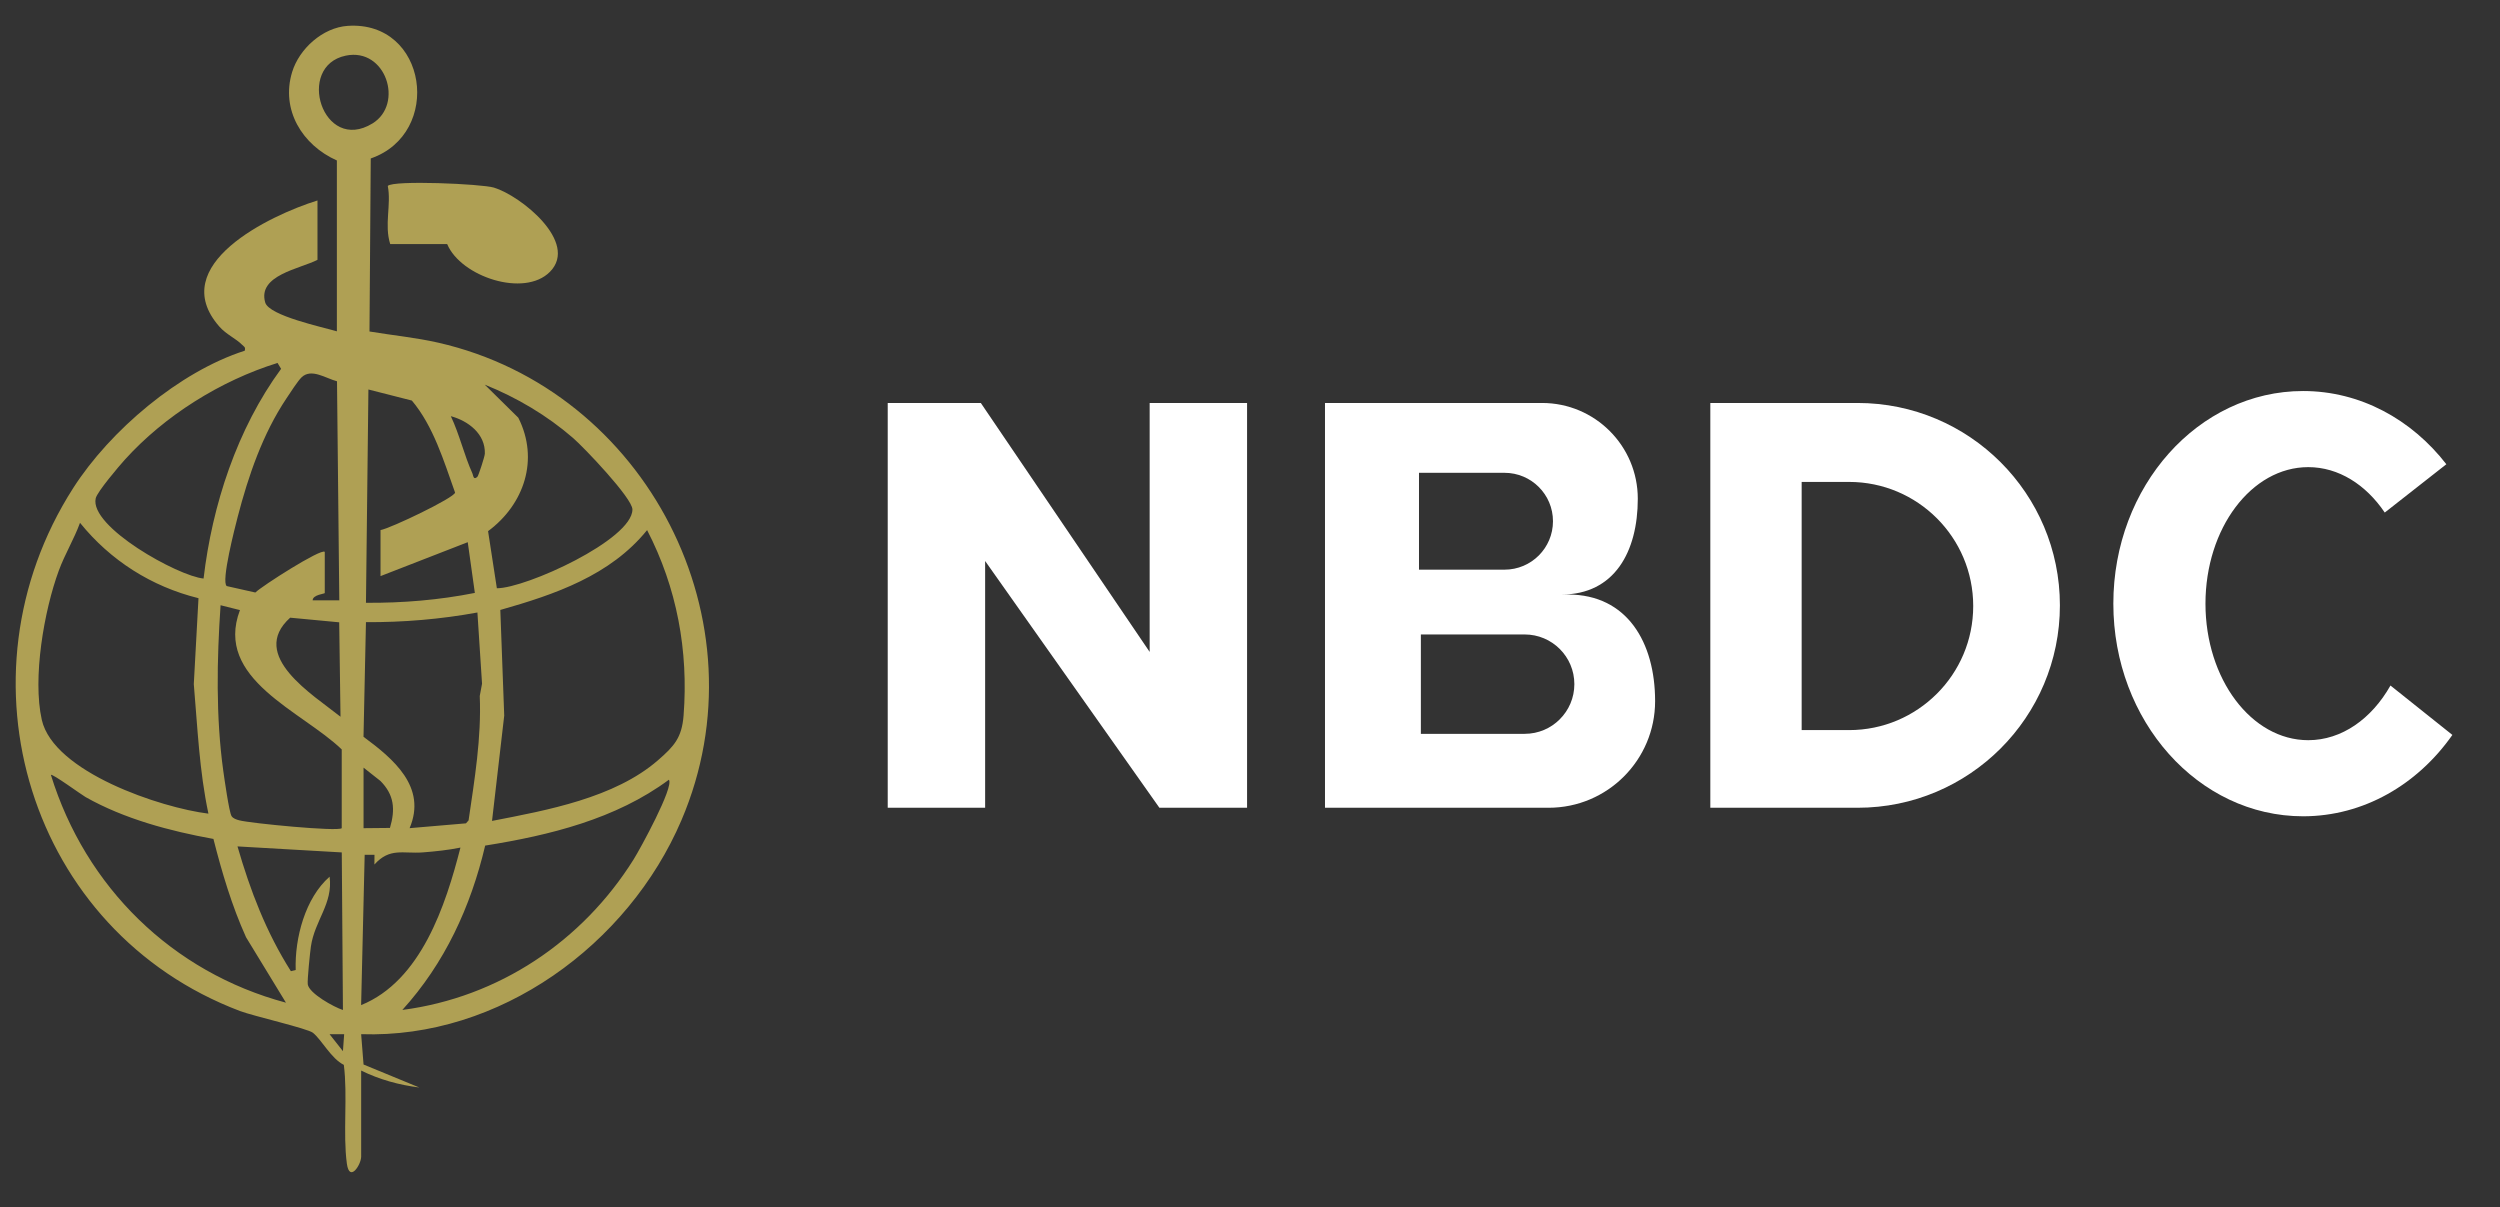 <svg id="Layer_1" data-name="Layer 1" xmlns="http://www.w3.org/2000/svg" viewBox="0 0 1069.93 516.57">
  <rect x="0" y="0" width="1069.93" height="516.57" fill="#333333" stroke="none"/>
  <defs>
    <style>
      .cls-1 {
        fill: #afa054;
      }

      .cls-2 {
        fill: #fff;
      }
    </style>
  </defs>
  <g>
    <path class="cls-1" d="M144.18,68.68c-14.8-6.57-24.08-21.67-19.16-37.83,3.05-9.99,13.09-19.06,23.79-19.78,34.12-2.29,40.86,46.02,9.86,56.75l-.54,74.05c9.84,1.65,19.68,2.57,29.44,4.79,89.18,20.32,140.37,119.38,104.09,204.33-22.77,53.33-78.01,93.64-137.1,91.61l1.03,12.99,23.87,9.83c-8.6-1.06-17.16-3.41-24.89-7.25v36.82c0,3.45-4.99,11.29-6.12,3.02-1.74-12.79.4-29.07-1.3-42.27-5.43-2.69-9.43-10.68-13.23-13.74-2.28-1.83-25.57-7.17-31.17-9.29C12.43,398.56-20.49,289.84,31.31,208.9c15.79-24.67,45.48-49.86,73.44-58.81.39-1.62-.26-1.66-1.11-2.51-2.72-2.75-6.78-4.4-9.79-7.84-23.07-26.33,21.75-47.65,42.02-53.95v25.41c-7.46,3.86-25.74,6.54-22.37,18.25,1.64,5.7,24.77,10.58,30.67,12.35v-73.13ZM148.04,23.8c-21.71,4.44-9.93,42.11,11.39,29.02,13.54-8.32,5.73-32.52-11.39-29.02ZM87.12,247.6c3.68-31.4,14.35-64.09,33.18-89.75l-1.52-2.52c-24.29,7.53-48.34,22.56-65.38,41.43-2.5,2.77-11.81,13.72-12.44,16.5-2.77,12.19,35.23,33.31,46.16,34.34ZM138.99,236.19v17.63c0,.31-5.16.69-5.19,3.1l11.41.02-.98-93.76c-4.89-1.28-10.95-5.69-15.15-1.71-1.62,1.54-5.01,6.82-6.5,9.05-10.13,15.13-16.3,33.14-20.86,50.71-1.1,4.26-7.22,27.87-4.67,29.6l12.23,2.75c2.6-2.64,28.24-19.05,29.69-17.39ZM212.64,251.76c12.35.03,58.02-20.78,58.02-33.72,0-4.83-20.74-26.55-25.38-30.57-11.18-9.69-24.11-17.35-37.82-22.85l14.36,14.15c9.01,17.84,2.54,37.09-12.94,48.55l3.76,24.43ZM162.85,226.86c4.35-.75,31.57-13.81,31.91-16.04-4.8-13.46-9.26-28.42-18.49-39.39l-18.6-4.74-1.05,91.29c15.64.11,31.31-1.18,46.6-4.23l-3.04-21.71-37.33,14.52v-19.71ZM204.32,204.04c.44-.41,3.13-8.6,3.18-9.89.27-8.45-7.1-14.03-14.56-16.04,3.71,7.78,5.7,16.67,9.23,24.47.42.93.39,3.11,2.16,1.45ZM84.94,256.01c-20.18-5-37.69-16.16-50.7-32.26-2.57,7.05-6.49,13.42-9.09,20.49-6.31,17.15-11.28,45.98-7.27,63.8,5.04,22.43,51.02,37.69,71.32,40.18-3.89-18.27-4.66-36.86-6.26-55.44l2.01-36.76ZM210.57,351.33c23.58-4.57,52.43-9.82,71.02-25.96,6.9-5.99,10.22-9.64,10.96-19.12,2.15-27.77-2.86-54.75-15.61-79.38-15.74,19.45-39.52,27.56-62.82,34.17l1.67,45.22-5.22,45.07ZM146.25,354.44v-33.71c-17.03-16.42-54.73-30.09-43.56-59.63l-8.29-2.08c-1.59,23.27-2.05,47.75,1.16,70.91.45,3.23,2.5,17.65,3.52,19.3.66,1.09,2.15,1.53,3.34,1.85,4.68,1.26,42.28,4.91,43.84,3.36ZM204.33,262.13c-15.68,2.88-31.72,4.23-47.71,4.14l-1.05,49.06c12.71,9.38,27.24,21.43,19.73,39.1l24.12-2.06,1.12-1.26c2.57-17.63,5.54-35.34,4.78-53.24l.98-5.26-1.98-30.49ZM145.16,266.33l-20.97-1.98c-18.03,16.22,9.94,33.1,21.54,42.39l-.56-40.41ZM155.59,328.51v25.93l11.3-.11c2.35-7.95,1.85-14.14-4.08-20.11l-7.22-5.7ZM122.38,429.12l-17.09-28.02c-6.09-13.51-10.3-27.71-13.95-42.06-18.62-3.37-38.17-8.56-54.7-17.91-1.81-1.02-14.23-10.12-14.86-9.5,14.84,48.02,51.9,84.46,100.6,97.49ZM172.18,432.23c41.32-5.4,77.03-29.38,98.97-64.39,2.77-4.42,17.38-31.06,15.12-34.14-22.72,16.85-51.07,23.79-78.63,28.19-6.16,26.17-17.33,50.4-35.45,70.34ZM146.26,364.81l-44.62-2.57c5.48,18.97,12.27,36.7,22.85,53.4l2.06-.51c-.45-13.65,4.07-30.8,14.51-39.93,1.53,11.51-6.35,18.66-8,29.85-.36,2.47-1.61,14.55-1.34,16.24.6,3.87,11.17,9.73,15.05,10.96l-.5-67.44ZM154.55,430.16c25.65-10.41,36.18-42.68,42.51-67.42-5.16,1.06-10.83,1.66-16.08,2.06-8.5.65-14.13-2.17-20.74,5.19l.03-4.15-4.2-.02-1.52,64.33ZM147.29,442.6l-6.23.02,5.71,7.25.52-7.26Z"/>
    <path class="cls-1" d="M167,104.46c-2.62-8.33.53-16.84-1.04-24.89,2.28-2.53,40.14-.89,45.44.72,11.45,3.47,36.38,23.41,23.98,36.02-10.96,11.14-38.15,2.11-44-11.85h-24.38Z"/>
  </g>
  <g>
    <polygon class="cls-2" points="379.92 345.7 379.92 172.46 419.76 172.46 492.02 279 492.02 172.46 533.71 172.46 533.71 345.7 496.19 345.7 421.61 240.09 421.61 345.7 379.92 345.7"/>
    <path class="cls-2" d="M699.17,267.8c-6.16-8.26-15.48-13.36-28.08-13.36h-2.78c22.64,0,32.62-18.35,32.62-40.99,0-11.32-4.58-21.56-12.01-28.99-7.42-7.42-17.66-12-28.98-12h-92.88v173.24h95.66c25.19,0,45.62-20.43,45.62-45.63,0-12.6-3.01-24.01-9.17-32.27ZM607.3,202.35h36.6c11.45,0,20.73,9.27,20.73,20.72,0,5.73-2.32,10.9-6.07,14.66-3.75,3.75-8.94,6.07-14.67,6.07h-36.6v-41.45ZM667.55,307.83c-3.84,3.86-9.16,6.23-15.03,6.23h-44.43v-42.53h44.43c11.74,0,21.26,9.52,21.26,21.26,0,5.87-2.38,11.19-6.23,15.03Z"/>
    <path class="cls-2" d="M794.96,172.46h-62.99v173.24h62.99c23.92,0,45.58-9.7,61.25-25.37,15.67-15.67,25.37-37.33,25.37-61.25,0-47.85-38.78-86.62-86.62-86.62ZM828.92,296.9c-9.62,9.62-22.89,15.56-37.55,15.56h-20.31v-106.21h20.31c29.32,0,53.11,23.77,53.11,53.11,0,14.67-5.94,27.94-15.56,37.55Z"/>
    <path class="cls-2" d="M1023.05,293.39c-8.03,14.2-20.81,23.39-35.19,23.39-24.29,0-43.98-26.16-43.98-58.43s19.69-58.43,43.98-58.43c13.01,0,24.7,7.51,32.75,19.44l26.36-20.68c-14.88-19.19-36.83-31.33-61.31-31.33-44.85,0-81.21,40.74-81.21,91s36.36,91,81.21,91c25.93,0,49.03-13.62,63.89-34.82l-26.49-21.14Z"/>
  </g>
</svg>
